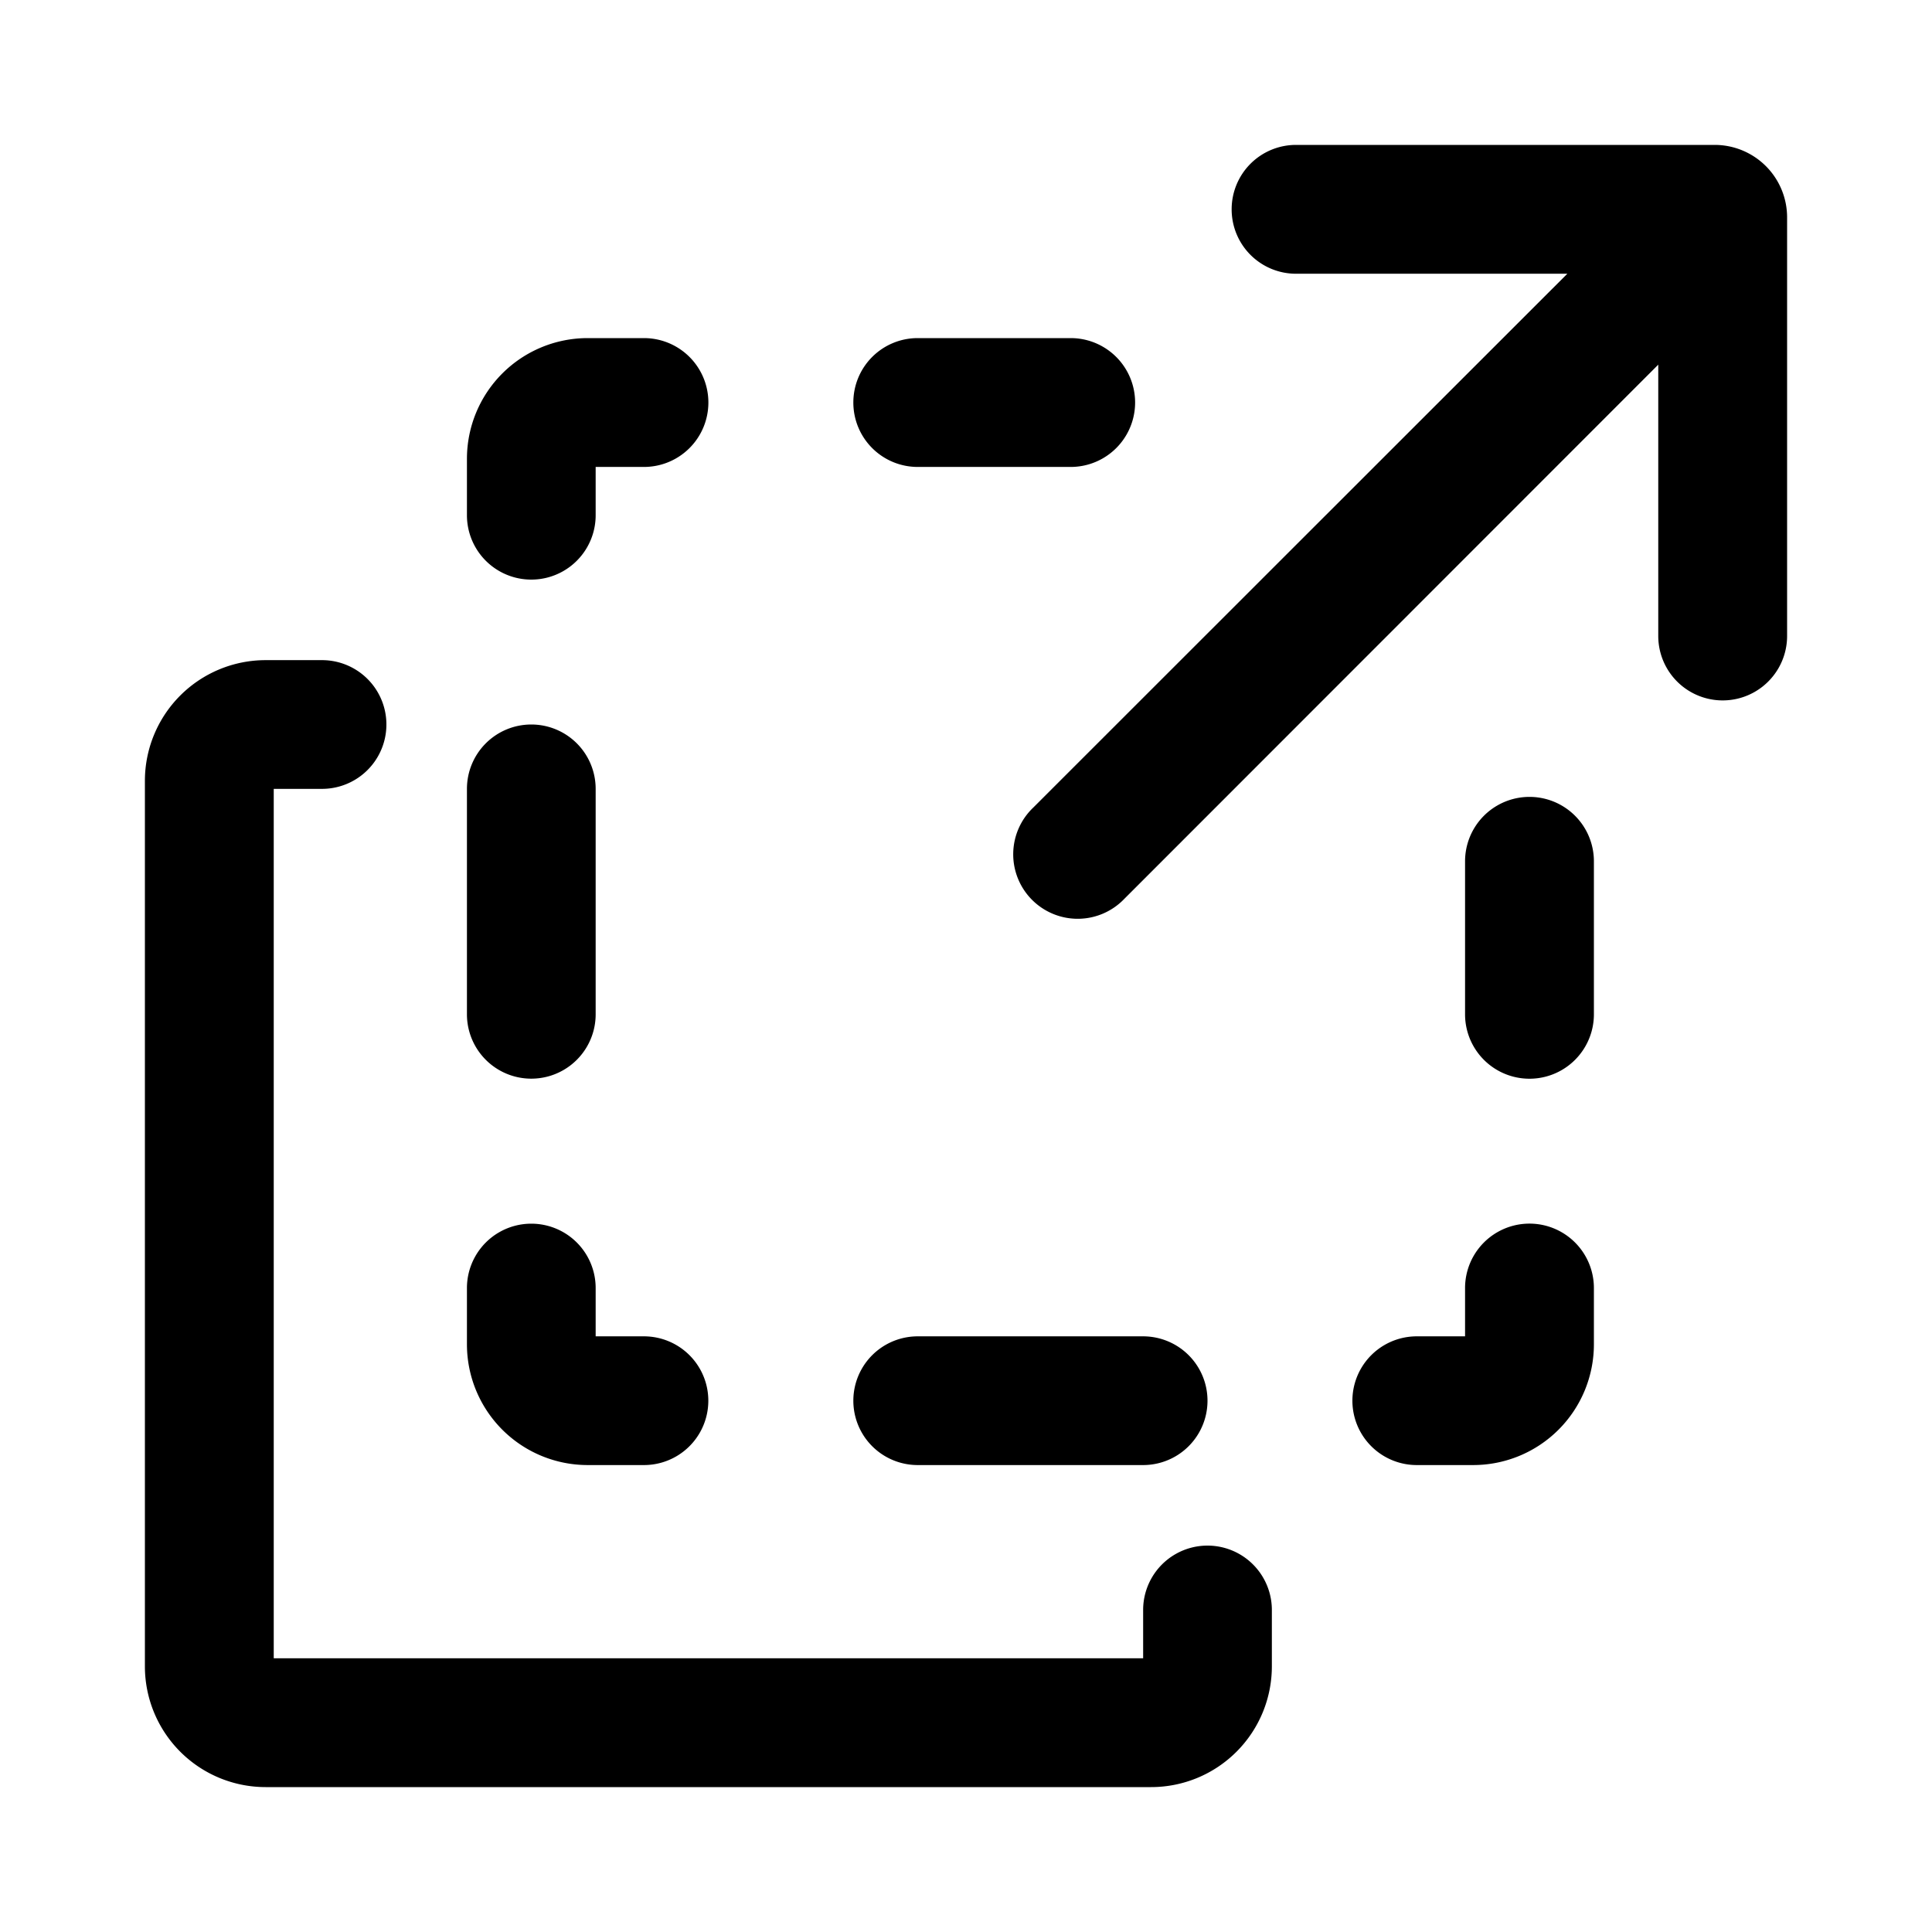 <svg xmlns="http://www.w3.org/2000/svg" viewBox="0 0 16 16"><g><path d="M10.2 1.733a.533.533 0 0 1 .533-.533H14.2a.6.6 0 0 1 .6.6v3.467a.533.533 0 0 1-1.067 0V3.02L9.311 7.444a.534.534 0 1 1-.755-.755l4.424-4.422h-2.247a.533.533 0 0 1-.533-.534M4.867 2.8a1 1 0 0 0-1 1v.467a.533.533 0 1 0 1.066 0v-.4h.4a.533.533 0 0 0 0-1.067zm-2.2 3.733h-.4v7.2h7.2v-.4a.533.533 0 0 1 1.066 0v.467a1 1 0 0 1-1 1H2.2a1 1 0 0 1-1-1V6.467a1 1 0 0 1 1-1h.467a.533.533 0 1 1 0 1.066m10.533 4.6a1 1 0 0 1-1 1h-.467a.533.533 0 1 1 0-1.066h.4v-.4a.533.533 0 1 1 1.067 0z"/><path d="M3.867 11.133a1 1 0 0 0 1 1h.466a.533.533 0 1 0 0-1.066h-.4v-.4a.533.533 0 1 0-1.066 0zM4.4 6a.533.533 0 0 1 .533.533V8.4a.533.533 0 1 1-1.066 0V6.533A.533.533 0 0 1 4.4 6m3.2 5.067a.533.533 0 0 0 0 1.066h1.867a.533.533 0 1 0 0-1.066zm-.533-7.734A.533.533 0 0 1 7.6 2.8h1.267a.533.533 0 1 1 0 1.067H7.6a.533.533 0 0 1-.533-.534m6.133 3.8a.533.533 0 0 0-1.067 0V8.4a.533.533 0 1 0 1.067 0z"/></g></svg>